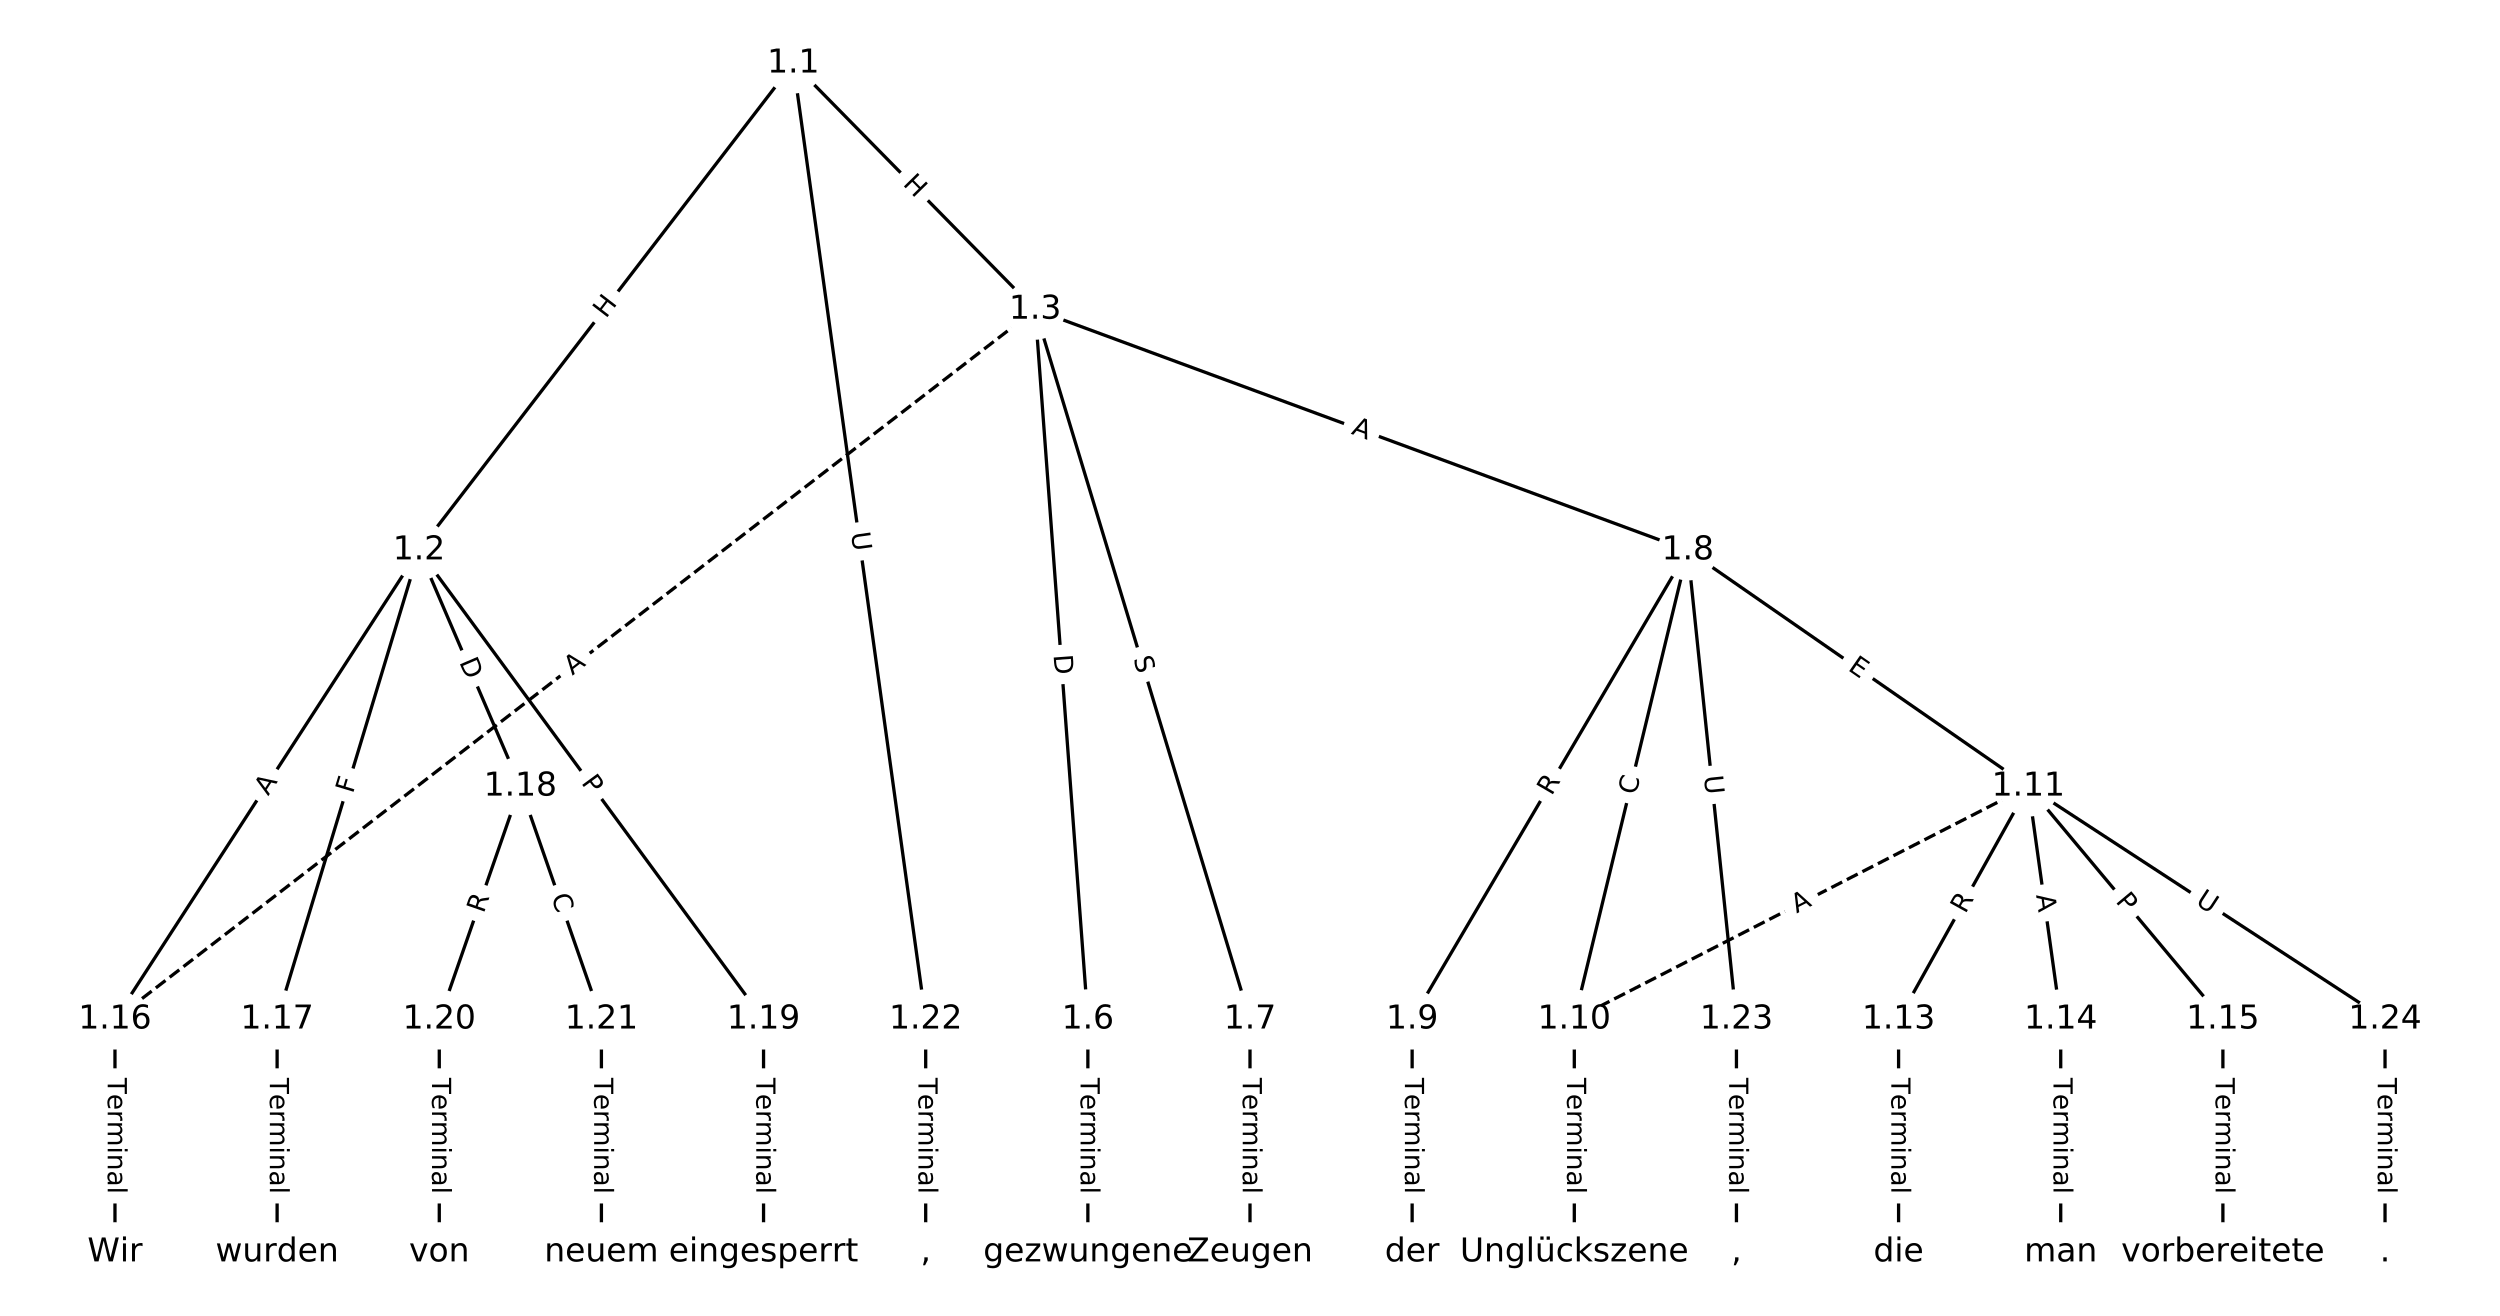 <?xml version="1.0" encoding="UTF-8"?>
<!DOCTYPE svg  PUBLIC '-//W3C//DTD SVG 1.1//EN'  'http://www.w3.org/Graphics/SVG/1.1/DTD/svg11.dtd'>
<svg width="760pt" height="400pt" version="1.1" viewBox="0 0 760 400" xmlns="http://www.w3.org/2000/svg" xmlns:xlink="http://www.w3.org/1999/xlink">
<defs>
<style type="text/css">*{stroke-linecap:butt;stroke-linejoin:round;white-space:pre;}</style>
</defs>
<path d="m0 400h760v-400h-760z" fill="#fff"/>
<g fill="none" stroke="#000">
<path d="m241.16 19.286-113.78 148.02" clip-path="url(#a)"/>
<path d="m241.16 19.286 73.529 74.843" clip-path="url(#a)"/>
<path d="m241.16 19.286 40.256 290.62" clip-path="url(#a)"/>
<path d="m127.37 167.3-92.424 142.6" clip-path="url(#a)"/>
<path d="m127.37 167.3-43.131 142.6" clip-path="url(#a)"/>
<path d="m127.37 167.3 30.808 71.793" clip-path="url(#a)"/>
<path d="m127.37 167.3 104.75 142.6" clip-path="url(#a)"/>
<path d="m314.69 94.129 16.02 215.78" clip-path="url(#a)"/>
<path d="m314.69 94.129 65.313 215.78" clip-path="url(#a)"/>
<path d="m314.69 94.129 198.4 73.176" clip-path="url(#a)"/>
<path d="m314.69 94.129-279.74 215.78" clip-path="url(#a)" stroke-dasharray="3.7,1.6"/>
<path d="m330.71 309.91v70.808" clip-path="url(#a)"/>
<path d="m380 309.91v70.808" clip-path="url(#a)"/>
<path d="m513.09 167.3-83.798 142.6" clip-path="url(#a)"/>
<path d="m513.09 167.3-34.505 142.6" clip-path="url(#a)"/>
<path d="m513.09 167.3 103.52 71.793" clip-path="url(#a)"/>
<path d="m513.09 167.3 14.788 142.6" clip-path="url(#a)"/>
<path d="m429.29 309.91v70.808" clip-path="url(#a)"/>
<path d="m478.59 309.91v70.808" clip-path="url(#a)"/>
<path d="m616.61 239.1-138.02 70.808" clip-path="url(#a)" stroke-dasharray="3.7,1.6"/>
<path d="m616.61 239.1-39.434 70.808" clip-path="url(#a)"/>
<path d="m616.61 239.1 9.859 70.808" clip-path="url(#a)"/>
<path d="m616.61 239.1 59.151 70.808" clip-path="url(#a)"/>
<path d="m616.61 239.1 108.44 70.808" clip-path="url(#a)"/>
<path d="m577.17 309.91v70.808" clip-path="url(#a)"/>
<path d="m626.46 309.91v70.808" clip-path="url(#a)"/>
<path d="m675.76 309.91v70.808" clip-path="url(#a)"/>
<path d="m34.95 309.91v70.808" clip-path="url(#a)"/>
<path d="m84.243 309.91v70.808" clip-path="url(#a)"/>
<path d="m158.18 239.1-24.646 70.808" clip-path="url(#a)"/>
<path d="m158.18 239.1 24.646 70.808" clip-path="url(#a)"/>
<path d="m232.12 309.91v70.808" clip-path="url(#a)"/>
<path d="m133.54 309.91v70.808" clip-path="url(#a)"/>
<path d="m182.83 309.91v70.808" clip-path="url(#a)"/>
<path d="m281.41 309.91v70.808" clip-path="url(#a)"/>
<path d="m527.88 309.91v70.808" clip-path="url(#a)"/>
<path d="m725.05 309.91v70.808" clip-path="url(#a)"/>
</g>
<path d="m187.4 99.502 3.667-4.77q1.463-1.903-0.44-3.365l-6.138-4.719q-1.903-1.463-3.365 0.44l-3.667 4.77q-1.463 1.903 0.44 3.365l6.138 4.719q1.903 1.463 3.365-0.44z" clip-path="url(#a)" fill="#fff" stroke="#fff"/>
<g clip-path="url(#a)">
<defs>
<path id="w" d="m9.812 72.906h9.859v-29.891h35.844v29.891h9.859v-72.906h-9.859v34.719h-35.844v-34.719h-9.859z"/>
</defs>
<g transform="translate(184.18 97.025) rotate(-52.45) scale(.08 -.08)">
<use xlink:href="#w"/>
</g>
</g>
<path d="m271.34 58.956 4.216 4.292q1.682 1.712 3.394 0.03l5.523-5.426q1.712-1.682 0.03-3.394l-4.216-4.292q-1.682-1.712-3.394-0.03l-5.523 5.426q-1.712 1.682-0.03 3.394z" clip-path="url(#a)" fill="#fff" stroke="#fff"/>
<g clip-path="url(#a)">
<g transform="translate(274.24 56.108) rotate(45.508) scale(.08 -.08)">
<use xlink:href="#w"/>
</g>
</g>
<path d="m254.67 162.56 0.803 5.8q0.329 2.377 2.707 2.048l7.669-1.062q2.377-0.329 2.048-2.707l-0.803-5.8q-0.329-2.377-2.707-2.048l-7.669 1.062q-2.377 0.329-2.048 2.707z" clip-path="url(#a)" fill="#fff" stroke="#fff"/>
<g clip-path="url(#a)">
<defs>
<path id="p" d="m8.688 72.906h9.922v-44.297q0-11.719 4.234-16.875 4.25-5.141 13.781-5.141 9.469 0 13.719 5.141 4.25 5.156 4.25 16.875v44.297h9.906v-45.516q0-14.25-7.062-21.531-7.047-7.281-20.812-7.281-13.828 0-20.891 7.281-7.047 7.281-7.047 21.531z"/>
</defs>
<g transform="translate(258.7 162) rotate(82.114) scale(.08 -.08)">
<use xlink:href="#p"/>
</g>
</g>
<path d="m84.936 244.31 2.976-4.592q1.305-2.014-0.709-3.319l-6.497-4.211q-2.014-1.305-3.319 0.709l-2.976 4.592q-1.305 2.014 0.709 3.319l6.497 4.211q2.014 1.305 3.319-0.709z" clip-path="url(#a)" fill="#fff" stroke="#fff"/>
<g clip-path="url(#a)">
<defs>
<path id="n" d="m34.188 63.188-13.391-36.281h26.812zm-5.578 9.719h11.188l27.781-72.906h-10.25l-6.641 18.703h-32.859l-6.641-18.703h-10.406z"/>
</defs>
<g transform="translate(81.526 242.1) rotate(-57.052) scale(.08 -.08)">
<use xlink:href="#n"/>
</g>
</g>
<path d="m111.15 242.62 1.332-4.404q0.695-2.297-1.602-2.992l-7.411-2.241q-2.297-0.695-2.992 1.602l-1.332 4.404q-0.695 2.297 1.602 2.992l7.411 2.241q2.297 0.695 2.992-1.602z" clip-path="url(#a)" fill="#fff" stroke="#fff"/>
<g clip-path="url(#a)">
<defs>
<path id="aq" d="m9.812 72.906h41.891v-8.312h-32.031v-21.484h28.906v-8.297h-28.906v-34.812h-9.859z"/>
</defs>
<g transform="translate(107.26 241.45) rotate(-73.172) scale(.08 -.08)">
<use xlink:href="#aq"/>
</g>
</g>
<path d="m135.8 202.84 2.429 5.661q0.946 2.205 3.152 1.259l7.115-3.053q2.205-0.946 1.259-3.152l-2.429-5.661q-0.946-2.205-3.152-1.259l-7.115 3.053q-2.205 0.946-1.259 3.152z" clip-path="url(#a)" fill="#fff" stroke="#fff"/>
<g clip-path="url(#a)">
<defs>
<path id="x" d="m19.672 64.797v-56.688h11.922q15.094 0 22.094 6.828 7 6.844 7 21.594 0 14.641-7 21.453t-22.094 6.812zm-9.859 8.109h20.266q21.188 0 31.094-8.812 9.922-8.812 9.922-27.562 0-18.859-9.969-27.703-9.953-8.828-31.047-8.828h-20.266z"/>
</defs>
<g transform="translate(139.53 201.24) rotate(66.775) scale(.08 -.08)">
<use xlink:href="#x"/>
</g>
</g>
<path d="m173.27 240.37 2.856 3.888q1.421 1.934 3.355 0.513l6.24-4.583q1.934-1.421 0.513-3.355l-2.856-3.888q-1.421-1.934-3.355-0.513l-6.24 4.584q-1.934 1.421-0.513 3.355z" clip-path="url(#a)" fill="#fff" stroke="#fff"/>
<g clip-path="url(#a)">
<defs>
<path id="v" d="m19.672 64.797v-27.391h12.406q6.891 0 10.641 3.562 3.766 3.562 3.766 10.156 0 6.547-3.766 10.109-3.75 3.562-10.641 3.562zm-9.859 8.109h22.266q12.266 0 18.531-5.547 6.281-5.547 6.281-16.234 0-10.797-6.281-16.312-6.266-5.516-18.531-5.516h-12.406v-29.297h-9.859z"/>
</defs>
<g transform="translate(176.54 237.97) rotate(53.701) scale(.08 -.08)">
<use xlink:href="#v"/>
</g>
</g>
<path d="m316.21 199.41 0.456 6.143q0.178 2.393 2.571 2.216l7.721-0.573q2.393-0.178 2.216-2.571l-0.456-6.143q-0.178-2.393-2.571-2.216l-7.721 0.573q-2.393 0.178-2.216 2.571z" clip-path="url(#a)" fill="#fff" stroke="#fff"/>
<g clip-path="url(#a)">
<g transform="translate(320.27 199.11) rotate(85.754) scale(.08 -.08)">
<use xlink:href="#x"/>
</g>
</g>
<path d="m340.61 201.4 1.471 4.861q0.695 2.297 2.992 1.602l7.41-2.243q2.297-0.695 1.602-2.992l-1.471-4.861q-0.695-2.297-2.992-1.602l-7.41 2.243q-2.297 0.695-1.602 2.992z" clip-path="url(#a)" fill="#fff" stroke="#fff"/>
<g clip-path="url(#a)">
<defs>
<path id="ap" d="m53.516 70.516v-9.625q-5.609 2.688-10.594 4-4.984 1.328-9.625 1.328-8.047 0-12.422-3.125t-4.375-8.891q0-4.844 2.906-7.312 2.906-2.453 11.016-3.969l5.953-1.219q11.031-2.109 16.281-7.406t5.25-14.172q0-10.609-7.109-16.078-7.094-5.469-20.812-5.469-5.172 0-11.016 1.172-5.828 1.172-12.078 3.469v10.156q6-3.359 11.766-5.078 5.766-1.703 11.328-1.703 8.438 0 13.031 3.312 4.594 3.328 4.594 9.484 0 5.359-3.297 8.391t-10.812 4.547l-6.016 1.172q-11.031 2.188-15.969 6.875-4.922 4.688-4.922 13.047 0 9.672 6.812 15.234t18.766 5.562q5.141 0 10.453-0.938 5.328-0.922 10.891-2.766z"/>
</defs>
<g transform="translate(344.49 200.23) rotate(73.16) scale(.08 -.08)">
<use xlink:href="#ap"/>
</g>
</g>
<path d="m409.15 135.65 5.134 1.894q2.252 0.83 3.082-1.421l2.679-7.264q0.83-2.252-1.421-3.082l-5.134-1.894q-2.252-0.83-3.082 1.421l-2.679 7.264q-0.83 2.252 1.421 3.082z" clip-path="url(#a)" fill="#fff" stroke="#fff"/>
<g clip-path="url(#a)">
<g transform="translate(410.56 131.84) rotate(20.245) scale(.08 -.08)">
<use xlink:href="#n"/>
</g>
</g>
<path d="m176.48 208.65 4.333-3.342q1.9-1.466 0.434-3.366l-4.729-6.131q-1.466-1.9-3.366-0.434l-4.333 3.342q-1.9 1.466-0.434 3.366l4.729 6.131q1.466 1.9 3.366 0.434z" clip-path="url(#a)" fill="#fff" stroke="#fff"/>
<g clip-path="url(#a)">
<g transform="translate(174 205.44) rotate(-37.645) scale(.08 -.08)">
<use xlink:href="#n"/>
</g>
</g>
<path d="m324.44 327.67v35.285q0 2.4 2.4 2.4h7.742q2.4 0 2.4-2.4v-35.285q0-2.4-2.4-2.4h-7.742q-2.4 0-2.4 2.4z" clip-path="url(#a)" fill="#fff" stroke="#fff"/>
<g clip-path="url(#a)">
<defs>
<path id="l" d="m-0.297 72.906h61.672v-8.312h-25.875v-64.594h-9.906v64.594h-25.891z"/>
<path id="c" d="m56.203 29.594v-4.391h-41.312q0.594-9.281 5.594-14.141t13.938-4.859q5.172 0 10.031 1.266t9.656 3.812v-8.5q-4.844-2.047-9.922-3.125t-10.297-1.078q-13.094 0-20.734 7.609-7.641 7.625-7.641 20.625 0 13.422 7.25 21.297 7.25 7.891 19.562 7.891 11.031 0 17.453-7.109 6.422-7.094 6.422-19.297zm-8.984 2.641q-0.094 7.359-4.125 11.75-4.031 4.406-10.672 4.406-7.516 0-12.031-4.25t-5.203-11.969z"/>
<path id="g" d="m41.109 46.297q-1.516 0.875-3.297 1.281-1.781 0.422-3.922 0.422-7.625 0-11.703-4.953t-4.078-14.234v-28.812h-9.031v54.688h9.031v-8.5q2.844 4.984 7.375 7.391 4.547 2.422 11.047 2.422 0.922 0 2.047-0.125 1.125-0.109 2.484-0.359z"/>
<path id="i" d="m52 44.188q3.375 6.062 8.062 8.938t11.031 2.875q8.547 0 13.188-5.984 4.641-5.969 4.641-17v-33.016h-9.031v32.719q0 7.859-2.797 11.656-2.781 3.812-8.484 3.812-6.984 0-11.047-4.641-4.047-4.625-4.047-12.641v-30.906h-9.031v32.719q0 7.906-2.781 11.688t-8.594 3.781q-6.891 0-10.953-4.656-4.047-4.656-4.047-12.625v-30.906h-9.031v54.688h9.031v-8.5q3.078 5.031 7.375 7.422t10.203 2.391q5.969 0 10.141-3.031 4.172-3.016 6.172-8.781z"/>
<path id="h" d="m9.422 54.688h8.984v-54.688h-8.984zm0 21.297h8.984v-11.391h-8.984z"/>
<path id="e" d="m54.891 33.016v-33.016h-8.984v32.719q0 7.766-3.031 11.609-3.031 3.859-9.078 3.859-7.281 0-11.484-4.641-4.203-4.625-4.203-12.641v-30.906h-9.031v54.688h9.031v-8.5q3.234 4.938 7.594 7.375 4.375 2.438 10.094 2.438 9.422 0 14.25-5.828 4.844-5.828 4.844-17.156z"/>
<path id="j" d="m34.281 27.484q-10.891 0-15.094-2.484t-4.203-8.5q0-4.781 3.156-7.594 3.156-2.797 8.562-2.797 7.484 0 12 5.297t4.516 14.078v2zm17.922 3.719v-31.203h-8.984v8.297q-3.078-4.969-7.672-7.344t-11.234-2.375q-8.391 0-13.359 4.719-4.953 4.719-4.953 12.625 0 9.219 6.172 13.906 6.188 4.688 18.438 4.688h12.609v0.891q0 6.203-4.078 9.594t-11.453 3.391q-4.688 0-9.141-1.125-4.438-1.125-8.531-3.375v8.312q4.922 1.906 9.562 2.844 4.641 0.953 9.031 0.953 11.875 0 17.734-6.156 5.859-6.141 5.859-18.641z"/>
<path id="k" d="m9.422 75.984h8.984v-75.984h-8.984z"/>
</defs>
<g transform="translate(328.5 327.67) rotate(90) scale(.08 -.08)">
<use xlink:href="#l"/>
<use x="60.818" xlink:href="#c"/>
<use x="122.342" xlink:href="#g"/>
<use x="163.439" xlink:href="#i"/>
<use x="260.852" xlink:href="#h"/>
<use x="288.635" xlink:href="#e"/>
<use x="352.014" xlink:href="#j"/>
<use x="413.293" xlink:href="#k"/>
</g>
</g>
<path d="m373.73 327.67v35.285q0 2.4 2.4 2.4h7.742q2.4 0 2.4-2.4v-35.285q0-2.4-2.4-2.4h-7.742q-2.4 0-2.4 2.4z" clip-path="url(#a)" fill="#fff" stroke="#fff"/>
<g clip-path="url(#a)">
<g transform="translate(377.79 327.67) rotate(90) scale(.08 -.08)">
<use xlink:href="#l"/>
<use x="60.818" xlink:href="#c"/>
<use x="122.342" xlink:href="#g"/>
<use x="163.439" xlink:href="#i"/>
<use x="260.852" xlink:href="#h"/>
<use x="288.635" xlink:href="#e"/>
<use x="352.014" xlink:href="#j"/>
<use x="413.293" xlink:href="#k"/>
</g>
</g>
<path d="m475.19 244.18 2.816-4.793q1.216-2.069-0.853-3.285l-6.675-3.923q-2.069-1.216-3.285 0.853l-2.816 4.793q-1.216 2.069 0.853 3.285l6.675 3.923q2.069 1.216 3.285-0.853z" clip-path="url(#a)" fill="#fff" stroke="#fff"/>
<g clip-path="url(#a)">
<defs>
<path id="r" d="m44.391 34.188q3.172-1.078 6.172-4.594t6.031-9.672l10.016-19.922h-10.609l-9.312 18.703q-3.625 7.328-7.016 9.719t-9.25 2.391h-10.75v-30.812h-9.859v72.906h22.266q12.5 0 18.656-5.234 6.156-5.219 6.156-15.766 0-6.891-3.203-11.438-3.203-4.531-9.297-6.281zm-24.719 30.609v-25.875h12.406q7.125 0 10.766 3.297t3.641 9.688-3.641 9.641-10.766 3.25z"/>
</defs>
<g transform="translate(471.69 242.12) rotate(-59.56) scale(.08 -.08)">
<use xlink:href="#r"/>
</g>
</g>
<path d="m501.28 242.79 1.314-5.43q0.564-2.333-1.768-2.897l-7.525-1.821q-2.333-0.564-2.897 1.768l-1.314 5.43q-0.564 2.333 1.768 2.897l7.525 1.821q2.333 0.564 2.897-1.768z" clip-path="url(#a)" fill="#fff" stroke="#fff"/>
<g clip-path="url(#a)">
<defs>
<path id="y" d="m64.406 67.281v-10.391q-4.984 4.641-10.625 6.922-5.641 2.297-11.984 2.297-12.5 0-19.141-7.641t-6.641-22.094q0-14.406 6.641-22.047t19.141-7.641q6.344 0 11.984 2.297t10.625 6.938v-10.312q-5.172-3.516-10.969-5.281-5.781-1.75-12.219-1.75-16.562 0-26.094 10.125-9.516 10.141-9.516 27.672 0 17.578 9.516 27.703 9.531 10.141 26.094 10.141 6.531 0 12.312-1.734 5.797-1.734 10.875-5.203z"/>
</defs>
<g transform="translate(497.33 241.84) rotate(-76.398) scale(.08 -.08)">
<use xlink:href="#y"/>
</g>
</g>
<path d="m559.2 206.91 4.154 2.881q1.972 1.368 3.34-0.604l4.412-6.362q1.368-1.972-0.604-3.34l-4.154-2.881q-1.972-1.368-3.34 0.604l-4.412 6.362q-1.368 1.972 0.604 3.34z" clip-path="url(#a)" fill="#fff" stroke="#fff"/>
<g clip-path="url(#a)">
<defs>
<path id="ar" d="m9.812 72.906h46.094v-8.312h-36.234v-21.578h34.719v-8.297h-34.719v-26.422h37.109v-8.297h-46.969z"/>
</defs>
<g transform="translate(561.51 203.57) rotate(34.743) scale(.08 -.08)">
<use xlink:href="#ar"/>
</g>
</g>
<path d="m513.94 236.34 0.604 5.824q0.248 2.387 2.635 2.14l7.701-0.799q2.387-0.248 2.14-2.635l-0.604-5.824q-0.248-2.387-2.635-2.14l-7.701 0.799q-2.387 0.248-2.14 2.635z" clip-path="url(#a)" fill="#fff" stroke="#fff"/>
<g clip-path="url(#a)">
<g transform="translate(517.99 235.92) rotate(84.08) scale(.08 -.08)">
<use xlink:href="#p"/>
</g>
</g>
<path d="m423.02 327.67v35.285q0 2.4 2.4 2.4h7.742q2.4 0 2.4-2.4v-35.285q0-2.4-2.4-2.4h-7.742q-2.4 0-2.4 2.4z" clip-path="url(#a)" fill="#fff" stroke="#fff"/>
<g clip-path="url(#a)">
<g transform="translate(427.09 327.67) rotate(90) scale(.08 -.08)">
<use xlink:href="#l"/>
<use x="60.818" xlink:href="#c"/>
<use x="122.342" xlink:href="#g"/>
<use x="163.439" xlink:href="#i"/>
<use x="260.852" xlink:href="#h"/>
<use x="288.635" xlink:href="#e"/>
<use x="352.014" xlink:href="#j"/>
<use x="413.293" xlink:href="#k"/>
</g>
</g>
<path d="m472.31 327.67v35.285q0 2.4 2.4 2.4h7.742q2.4 0 2.4-2.4v-35.285q0-2.4-2.4-2.4h-7.742q-2.4 0-2.4 2.4z" clip-path="url(#a)" fill="#fff" stroke="#fff"/>
<g clip-path="url(#a)">
<g transform="translate(476.38 327.67) rotate(90) scale(.08 -.08)">
<use xlink:href="#l"/>
<use x="60.818" xlink:href="#c"/>
<use x="122.342" xlink:href="#g"/>
<use x="163.439" xlink:href="#i"/>
<use x="260.852" xlink:href="#h"/>
<use x="288.635" xlink:href="#e"/>
<use x="352.014" xlink:href="#j"/>
<use x="413.293" xlink:href="#k"/>
</g>
</g>
<path d="m548.02 281.33 4.869-2.498q2.135-1.095 1.04-3.231l-3.534-6.889q-1.095-2.135-3.231-1.04l-4.869 2.498q-2.135 1.095-1.04 3.231l3.534 6.889q1.095 2.135 3.231 1.04z" clip-path="url(#a)" fill="#fff" stroke="#fff"/>
<g clip-path="url(#a)">
<g transform="translate(546.17 277.72) rotate(-27.159) scale(.08 -.08)">
<use xlink:href="#n"/>
</g>
</g>
<path d="m601.02 279.98 2.705-4.856q1.168-2.097-0.929-3.264l-6.764-3.767q-2.097-1.168-3.264 0.929l-2.705 4.856q-1.168 2.097 0.929 3.264l6.764 3.767q2.097 1.168 3.264-0.929z" clip-path="url(#a)" fill="#fff" stroke="#fff"/>
<g clip-path="url(#a)">
<g transform="translate(597.46 278) rotate(-60.886) scale(.08 -.08)">
<use xlink:href="#r"/>
</g>
</g>
<path d="m614.95 272.66 0.755 5.42q0.331 2.377 2.708 2.046l7.668-1.068q2.377-0.331 2.046-2.708l-0.755-5.42q-0.331-2.377-2.708-2.046l-7.668 1.068q-2.377 0.331-2.046 2.708z" clip-path="url(#a)" fill="#fff" stroke="#fff"/>
<g clip-path="url(#a)">
<g transform="translate(618.97 272.1) rotate(82.074) scale(.08 -.08)">
<use xlink:href="#n"/>
</g>
</g>
<path d="m639.82 276.67 3.092 3.702q1.539 1.842 3.381 0.303l5.942-4.964q1.842-1.539 0.303-3.381l-3.092-3.702q-1.539-1.842-3.381-0.303l-5.942 4.964q-1.842 1.539-0.303 3.381z" clip-path="url(#a)" fill="#fff" stroke="#fff"/>
<g clip-path="url(#a)">
<g transform="translate(642.94 274.07) rotate(50.125) scale(.08 -.08)">
<use xlink:href="#v"/>
</g>
</g>
<path d="m664.95 278.15 4.902 3.201q2.01 1.312 3.322-0.697l4.233-6.483q1.312-2.01-0.697-3.322l-4.902-3.201q-2.01-1.312-3.322 0.697l-4.233 6.483q-1.312 2.01 0.697 3.322z" clip-path="url(#a)" fill="#fff" stroke="#fff"/>
<g clip-path="url(#a)">
<g transform="translate(667.17 274.75) rotate(33.142) scale(.08 -.08)">
<use xlink:href="#p"/>
</g>
</g>
<path d="m570.9 327.67v35.285q0 2.4 2.4 2.4h7.742q2.4 0 2.4-2.4v-35.285q0-2.4-2.4-2.4h-7.742q-2.4 0-2.4 2.4z" clip-path="url(#a)" fill="#fff" stroke="#fff"/>
<g clip-path="url(#a)">
<g transform="translate(574.96 327.67) rotate(90) scale(.08 -.08)">
<use xlink:href="#l"/>
<use x="60.818" xlink:href="#c"/>
<use x="122.342" xlink:href="#g"/>
<use x="163.439" xlink:href="#i"/>
<use x="260.852" xlink:href="#h"/>
<use x="288.635" xlink:href="#e"/>
<use x="352.014" xlink:href="#j"/>
<use x="413.293" xlink:href="#k"/>
</g>
</g>
<path d="m620.19 327.67v35.285q0 2.4 2.4 2.4h7.742q2.4 0 2.4-2.4v-35.285q0-2.4-2.4-2.4h-7.742q-2.4 0-2.4 2.4z" clip-path="url(#a)" fill="#fff" stroke="#fff"/>
<g clip-path="url(#a)">
<g transform="translate(624.26 327.67) rotate(90) scale(.08 -.08)">
<use xlink:href="#l"/>
<use x="60.818" xlink:href="#c"/>
<use x="122.342" xlink:href="#g"/>
<use x="163.439" xlink:href="#i"/>
<use x="260.852" xlink:href="#h"/>
<use x="288.635" xlink:href="#e"/>
<use x="352.014" xlink:href="#j"/>
<use x="413.293" xlink:href="#k"/>
</g>
</g>
<path d="m669.49 327.67v35.285q0 2.4 2.4 2.4h7.742q2.4 0 2.4-2.4v-35.285q0-2.4-2.4-2.4h-7.742q-2.4 0-2.4 2.4z" clip-path="url(#a)" fill="#fff" stroke="#fff"/>
<g clip-path="url(#a)">
<g transform="translate(673.55 327.67) rotate(90) scale(.08 -.08)">
<use xlink:href="#l"/>
<use x="60.818" xlink:href="#c"/>
<use x="122.342" xlink:href="#g"/>
<use x="163.439" xlink:href="#i"/>
<use x="260.852" xlink:href="#h"/>
<use x="288.635" xlink:href="#e"/>
<use x="352.014" xlink:href="#j"/>
<use x="413.293" xlink:href="#k"/>
</g>
</g>
<path d="m28.679 327.67v35.285q0 2.4 2.4 2.4h7.742q2.4 0 2.4-2.4v-35.285q0-2.4-2.4-2.4h-7.742q-2.4 0-2.4 2.4z" clip-path="url(#a)" fill="#fff" stroke="#fff"/>
<g clip-path="url(#a)">
<g transform="translate(32.742 327.67) rotate(90) scale(.08 -.08)">
<use xlink:href="#l"/>
<use x="60.818" xlink:href="#c"/>
<use x="122.342" xlink:href="#g"/>
<use x="163.439" xlink:href="#i"/>
<use x="260.852" xlink:href="#h"/>
<use x="288.635" xlink:href="#e"/>
<use x="352.014" xlink:href="#j"/>
<use x="413.293" xlink:href="#k"/>
</g>
</g>
<path d="m77.972 327.67v35.285q0 2.4 2.4 2.4h7.742q2.4 0 2.4-2.4v-35.285q0-2.4-2.4-2.4h-7.742q-2.4 0-2.4 2.4z" clip-path="url(#a)" fill="#fff" stroke="#fff"/>
<g clip-path="url(#a)">
<g transform="translate(82.035 327.67) rotate(90) scale(.08 -.08)">
<use xlink:href="#l"/>
<use x="60.818" xlink:href="#c"/>
<use x="122.342" xlink:href="#g"/>
<use x="163.439" xlink:href="#i"/>
<use x="260.852" xlink:href="#h"/>
<use x="288.635" xlink:href="#e"/>
<use x="352.014" xlink:href="#j"/>
<use x="413.293" xlink:href="#k"/>
</g>
</g>
<path d="m150.87 279.19 1.827-5.25q0.789-2.267-1.478-3.056l-7.312-2.545q-2.267-0.789-3.056 1.478l-1.827 5.25q-0.789 2.267 1.478 3.056l7.312 2.545q2.267 0.789 3.056-1.478z" clip-path="url(#a)" fill="#fff" stroke="#fff"/>
<g clip-path="url(#a)">
<g transform="translate(147.03 277.85) rotate(-70.808) scale(.08 -.08)">
<use xlink:href="#r"/>
</g>
</g>
<path d="m163.66 273.93 1.836 5.276q0.789 2.267 3.056 1.478l7.312-2.545q2.267-0.789 1.478-3.056l-1.836-5.276q-0.789-2.267-3.056-1.478l-7.312 2.545q-2.267 0.789-1.478 3.056z" clip-path="url(#a)" fill="#fff" stroke="#fff"/>
<g clip-path="url(#a)">
<g transform="translate(167.5 272.59) rotate(70.808) scale(.08 -.08)">
<use xlink:href="#y"/>
</g>
</g>
<path d="m225.85 327.67v35.285q0 2.4 2.4 2.4h7.742q2.4 0 2.4-2.4v-35.285q0-2.4-2.4-2.4h-7.742q-2.4 0-2.4 2.4z" clip-path="url(#a)" fill="#fff" stroke="#fff"/>
<g clip-path="url(#a)">
<g transform="translate(229.91 327.67) rotate(90) scale(.08 -.08)">
<use xlink:href="#l"/>
<use x="60.818" xlink:href="#c"/>
<use x="122.342" xlink:href="#g"/>
<use x="163.439" xlink:href="#i"/>
<use x="260.852" xlink:href="#h"/>
<use x="288.635" xlink:href="#e"/>
<use x="352.014" xlink:href="#j"/>
<use x="413.293" xlink:href="#k"/>
</g>
</g>
<path d="m127.26 327.67v35.285q0 2.4 2.4 2.4h7.742q2.4 0 2.4-2.4v-35.285q0-2.4-2.4-2.4h-7.742q-2.4 0-2.4 2.4z" clip-path="url(#a)" fill="#fff" stroke="#fff"/>
<g clip-path="url(#a)">
<g transform="translate(131.33 327.67) rotate(90) scale(.08 -.08)">
<use xlink:href="#l"/>
<use x="60.818" xlink:href="#c"/>
<use x="122.342" xlink:href="#g"/>
<use x="163.439" xlink:href="#i"/>
<use x="260.852" xlink:href="#h"/>
<use x="288.635" xlink:href="#e"/>
<use x="352.014" xlink:href="#j"/>
<use x="413.293" xlink:href="#k"/>
</g>
</g>
<path d="m176.56 327.67v35.285q0 2.4 2.4 2.4h7.742q2.4 0 2.4-2.4v-35.285q0-2.4-2.4-2.4h-7.742q-2.4 0-2.4 2.4z" clip-path="url(#a)" fill="#fff" stroke="#fff"/>
<g clip-path="url(#a)">
<g transform="translate(180.62 327.67) rotate(90) scale(.08 -.08)">
<use xlink:href="#l"/>
<use x="60.818" xlink:href="#c"/>
<use x="122.342" xlink:href="#g"/>
<use x="163.439" xlink:href="#i"/>
<use x="260.852" xlink:href="#h"/>
<use x="288.635" xlink:href="#e"/>
<use x="352.014" xlink:href="#j"/>
<use x="413.293" xlink:href="#k"/>
</g>
</g>
<path d="m275.14 327.67v35.285q0 2.4 2.4 2.4h7.742q2.4 0 2.4-2.4v-35.285q0-2.4-2.4-2.4h-7.742q-2.4 0-2.4 2.4z" clip-path="url(#a)" fill="#fff" stroke="#fff"/>
<g clip-path="url(#a)">
<g transform="translate(279.21 327.67) rotate(90) scale(.08 -.08)">
<use xlink:href="#l"/>
<use x="60.818" xlink:href="#c"/>
<use x="122.342" xlink:href="#g"/>
<use x="163.439" xlink:href="#i"/>
<use x="260.852" xlink:href="#h"/>
<use x="288.635" xlink:href="#e"/>
<use x="352.014" xlink:href="#j"/>
<use x="413.293" xlink:href="#k"/>
</g>
</g>
<path d="m521.61 327.67v35.285q0 2.4 2.4 2.4h7.742q2.4 0 2.4-2.4v-35.285q0-2.4-2.4-2.4h-7.742q-2.4 0-2.4 2.4z" clip-path="url(#a)" fill="#fff" stroke="#fff"/>
<g clip-path="url(#a)">
<g transform="translate(525.67 327.67) rotate(90) scale(.08 -.08)">
<use xlink:href="#l"/>
<use x="60.818" xlink:href="#c"/>
<use x="122.342" xlink:href="#g"/>
<use x="163.439" xlink:href="#i"/>
<use x="260.852" xlink:href="#h"/>
<use x="288.635" xlink:href="#e"/>
<use x="352.014" xlink:href="#j"/>
<use x="413.293" xlink:href="#k"/>
</g>
</g>
<path d="m718.78 327.67v35.285q0 2.4 2.4 2.4h7.742q2.4 0 2.4-2.4v-35.285q0-2.4-2.4-2.4h-7.742q-2.4 0-2.4 2.4z" clip-path="url(#a)" fill="#fff" stroke="#fff"/>
<g clip-path="url(#a)">
<g transform="translate(722.84 327.67) rotate(90) scale(.08 -.08)">
<use xlink:href="#l"/>
<use x="60.818" xlink:href="#c"/>
<use x="122.342" xlink:href="#g"/>
<use x="163.439" xlink:href="#i"/>
<use x="260.852" xlink:href="#h"/>
<use x="288.635" xlink:href="#e"/>
<use x="352.014" xlink:href="#j"/>
<use x="413.293" xlink:href="#k"/>
</g>
</g>
<defs>
<path id="b" d="m0 8.66c2.297 0 4.5-0.912 6.124-2.537 1.624-1.624 2.537-3.827 2.537-6.124s-0.912-4.5-2.537-6.124c-1.624-1.624-3.827-2.537-6.124-2.537s-4.5 0.912-6.124 2.537c-1.624 1.624-2.537 3.827-2.537 6.124s0.912 4.5 2.537 6.124c1.624 1.624 3.827 2.537 6.124 2.537z"/>
</defs>
<g clip-path="url(#a)">
<use x="34.95" y="380.714" fill="#ffffff" stroke="#ffffff" xlink:href="#b"/>
</g>
<g clip-path="url(#a)">
<use x="84.243" y="380.714" fill="#ffffff" stroke="#ffffff" xlink:href="#b"/>
</g>
<g clip-path="url(#a)">
<use x="133.536" y="380.714" fill="#ffffff" stroke="#ffffff" xlink:href="#b"/>
</g>
<g clip-path="url(#a)">
<use x="182.828" y="380.714" fill="#ffffff" stroke="#ffffff" xlink:href="#b"/>
</g>
<g clip-path="url(#a)">
<use x="232.121" y="380.714" fill="#ffffff" stroke="#ffffff" xlink:href="#b"/>
</g>
<g clip-path="url(#a)">
<use x="281.414" y="380.714" fill="#ffffff" stroke="#ffffff" xlink:href="#b"/>
</g>
<g clip-path="url(#a)">
<use x="330.707" y="380.714" fill="#ffffff" stroke="#ffffff" xlink:href="#b"/>
</g>
<g clip-path="url(#a)">
<use x="380" y="380.714" fill="#ffffff" stroke="#ffffff" xlink:href="#b"/>
</g>
<g clip-path="url(#a)">
<use x="429.293" y="380.714" fill="#ffffff" stroke="#ffffff" xlink:href="#b"/>
</g>
<g clip-path="url(#a)">
<use x="478.586" y="380.714" fill="#ffffff" stroke="#ffffff" xlink:href="#b"/>
</g>
<g clip-path="url(#a)">
<use x="527.879" y="380.714" fill="#ffffff" stroke="#ffffff" xlink:href="#b"/>
</g>
<g clip-path="url(#a)">
<use x="577.172" y="380.714" fill="#ffffff" stroke="#ffffff" xlink:href="#b"/>
</g>
<g clip-path="url(#a)">
<use x="626.464" y="380.714" fill="#ffffff" stroke="#ffffff" xlink:href="#b"/>
</g>
<g clip-path="url(#a)">
<use x="675.757" y="380.714" fill="#ffffff" stroke="#ffffff" xlink:href="#b"/>
</g>
<g clip-path="url(#a)">
<use x="725.05" y="380.714" fill="#ffffff" stroke="#ffffff" xlink:href="#b"/>
</g>
<g clip-path="url(#a)">
<use x="241.158" y="19.286" fill="#ffffff" stroke="#ffffff" xlink:href="#b"/>
</g>
<g clip-path="url(#a)">
<use x="127.374" y="167.304" fill="#ffffff" stroke="#ffffff" xlink:href="#b"/>
</g>
<g clip-path="url(#a)">
<use x="314.687" y="94.129" fill="#ffffff" stroke="#ffffff" xlink:href="#b"/>
</g>
<g clip-path="url(#a)">
<use x="330.707" y="309.906" fill="#ffffff" stroke="#ffffff" xlink:href="#b"/>
</g>
<g clip-path="url(#a)">
<use x="380" y="309.906" fill="#ffffff" stroke="#ffffff" xlink:href="#b"/>
</g>
<g clip-path="url(#a)">
<use x="513.091" y="167.304" fill="#ffffff" stroke="#ffffff" xlink:href="#b"/>
</g>
<g clip-path="url(#a)">
<use x="429.293" y="309.906" fill="#ffffff" stroke="#ffffff" xlink:href="#b"/>
</g>
<g clip-path="url(#a)">
<use x="478.586" y="309.906" fill="#ffffff" stroke="#ffffff" xlink:href="#b"/>
</g>
<g clip-path="url(#a)">
<use x="616.606" y="239.098" fill="#ffffff" stroke="#ffffff" xlink:href="#b"/>
</g>
<g clip-path="url(#a)">
<use x="577.172" y="309.906" fill="#ffffff" stroke="#ffffff" xlink:href="#b"/>
</g>
<g clip-path="url(#a)">
<use x="626.464" y="309.906" fill="#ffffff" stroke="#ffffff" xlink:href="#b"/>
</g>
<g clip-path="url(#a)">
<use x="675.757" y="309.906" fill="#ffffff" stroke="#ffffff" xlink:href="#b"/>
</g>
<g clip-path="url(#a)">
<use x="34.95" y="309.906" fill="#ffffff" stroke="#ffffff" xlink:href="#b"/>
</g>
<g clip-path="url(#a)">
<use x="84.243" y="309.906" fill="#ffffff" stroke="#ffffff" xlink:href="#b"/>
</g>
<g clip-path="url(#a)">
<use x="158.182" y="239.098" fill="#ffffff" stroke="#ffffff" xlink:href="#b"/>
</g>
<g clip-path="url(#a)">
<use x="232.121" y="309.906" fill="#ffffff" stroke="#ffffff" xlink:href="#b"/>
</g>
<g clip-path="url(#a)">
<use x="133.536" y="309.906" fill="#ffffff" stroke="#ffffff" xlink:href="#b"/>
</g>
<g clip-path="url(#a)">
<use x="182.828" y="309.906" fill="#ffffff" stroke="#ffffff" xlink:href="#b"/>
</g>
<g clip-path="url(#a)">
<use x="281.414" y="309.906" fill="#ffffff" stroke="#ffffff" xlink:href="#b"/>
</g>
<g clip-path="url(#a)">
<use x="527.879" y="309.906" fill="#ffffff" stroke="#ffffff" xlink:href="#b"/>
</g>
<g clip-path="url(#a)">
<use x="725.05" y="309.906" fill="#ffffff" stroke="#ffffff" xlink:href="#b"/>
</g>
<g clip-path="url(#a)">
<defs>
<path id="ao" d="m3.328 72.906h9.953l15.328-61.625 15.281 61.625h11.094l15.328-61.625 15.281 61.625h10.016l-18.312-72.906h-12.406l-15.375 63.281-15.531-63.281h-12.406z"/>
</defs>
<g transform="translate(26.563 383.47) scale(.1 -.1)">
<use xlink:href="#ao"/>
<use x="98.846" xlink:href="#h"/>
<use x="126.629" xlink:href="#g"/>
</g>
</g>
<g clip-path="url(#a)">
<defs>
<path id="ah" d="m4.203 54.688h8.984l11.234-42.672 11.172 42.672h10.594l11.234-42.672 11.188 42.672h8.984l-14.312-54.688h-10.594l-11.766 44.828-11.812-44.828h-10.609z"/>
<path id="q" d="m8.5 21.578v33.109h8.984v-32.766q0-7.766 3.016-11.656 3.031-3.875 9.094-3.875 7.266 0 11.484 4.641 4.234 4.641 4.234 12.656v31h8.984v-54.688h-8.984v8.406q-3.266-4.984-7.594-7.406-4.312-2.422-10.031-2.422-9.422 0-14.312 5.859-4.875 5.859-4.875 17.141z"/>
<path id="u" d="m45.406 46.391v29.594h8.984v-75.984h-8.984v8.203q-2.828-4.875-7.156-7.25-4.312-2.375-10.375-2.375-9.906 0-16.141 7.906-6.219 7.922-6.219 20.812t6.219 20.797q6.234 7.906 16.141 7.906 6.062 0 10.375-2.375 4.328-2.359 7.156-7.234zm-30.609-19.094q0-9.906 4.078-15.547t11.203-5.641 11.219 5.641q4.109 5.641 4.109 15.547t-4.109 15.547q-4.094 5.641-11.219 5.641t-11.203-5.641-4.078-15.547z"/>
</defs>
<g transform="translate(65.511 383.47) scale(.1 -.1)">
<use xlink:href="#ah"/>
<use x="81.787" xlink:href="#q"/>
<use x="145.166" xlink:href="#g"/>
<use x="186.264" xlink:href="#u"/>
<use x="249.74" xlink:href="#c"/>
<use x="311.264" xlink:href="#e"/>
</g>
</g>
<g clip-path="url(#a)">
<defs>
<path id="ai" d="m2.984 54.688h9.516l17.094-45.891 17.094 45.891h9.516l-20.516-54.688h-12.203z"/>
<path id="ak" d="m30.609 48.391q-7.219 0-11.422-5.641t-4.203-15.453 4.172-15.453q4.188-5.641 11.453-5.641 7.188 0 11.375 5.656 4.203 5.672 4.203 15.438 0 9.719-4.203 15.406-4.188 5.688-11.375 5.688zm0 7.609q11.719 0 18.406-7.625 6.703-7.609 6.703-21.078 0-13.422-6.703-21.078-6.688-7.641-18.406-7.641-11.766 0-18.438 7.641-6.656 7.656-6.656 21.078 0 13.469 6.656 21.078 6.672 7.625 18.438 7.625z"/>
</defs>
<g transform="translate(124.35 383.47) scale(.1 -.1)">
<use xlink:href="#ai"/>
<use x="59.18" xlink:href="#ak"/>
<use x="120.361" xlink:href="#e"/>
</g>
</g>
<g clip-path="url(#a)">
<g transform="translate(165.47 383.47) scale(.1 -.1)">
<use xlink:href="#e"/>
<use x="63.379" xlink:href="#c"/>
<use x="124.902" xlink:href="#q"/>
<use x="188.281" xlink:href="#c"/>
<use x="249.805" xlink:href="#i"/>
</g>
</g>
<g clip-path="url(#a)">
<defs>
<path id="o" d="m45.406 27.984q0 9.766-4.031 15.125-4.016 5.375-11.297 5.375-7.219 0-11.25-5.375-4.031-5.359-4.031-15.125 0-9.719 4.031-15.094t11.25-5.375q7.281 0 11.297 5.375 4.031 5.375 4.031 15.094zm8.984-21.203q0-13.953-6.203-20.766-6.188-6.812-18.984-6.812-4.734 0-8.938 0.703t-8.156 2.172v8.734q3.953-2.141 7.812-3.156 3.859-1.031 7.859-1.031 8.844 0 13.234 4.609t4.391 13.938v4.453q-2.781-4.844-7.125-7.234t-10.406-2.391q-10.047 0-16.203 7.656-6.156 7.672-6.156 20.328 0 12.688 6.156 20.344 6.156 7.672 16.203 7.672 6.062 0 10.406-2.391t7.125-7.219v8.297h8.984z"/>
<path id="aj" d="m44.281 53.078v-8.5q-3.797 1.953-7.906 2.922-4.094 0.984-8.5 0.984-6.688 0-10.031-2.047t-3.344-6.156q0-3.125 2.391-4.906t9.625-3.391l3.078-0.688q9.562-2.047 13.594-5.781t4.031-10.422q0-7.625-6.031-12.078-6.031-4.438-16.578-4.438-4.391 0-9.156 0.859t-10.031 2.562v9.281q4.984-2.594 9.812-3.891 4.828-1.281 9.578-1.281 6.344 0 9.75 2.172 3.422 2.172 3.422 6.125 0 3.656-2.469 5.609-2.453 1.953-10.812 3.766l-3.125 0.734q-8.344 1.75-12.062 5.391-3.703 3.641-3.703 9.984 0 7.719 5.469 11.906 5.469 4.203 15.531 4.203 4.969 0 9.359-0.734 4.406-0.719 8.109-2.188z"/>
<path id="au" d="m18.109 8.203v-29h-9.031v75.484h9.031v-8.297q2.844 4.875 7.156 7.234 4.328 2.375 10.328 2.375 9.969 0 16.188-7.906 6.234-7.906 6.234-20.797t-6.234-20.812q-6.219-7.906-16.188-7.906-6 0-10.328 2.375-4.312 2.375-7.156 7.25zm30.578 19.094q0 9.906-4.078 15.547t-11.203 5.641q-7.141 0-11.219-5.641t-4.078-15.547 4.078-15.547 11.219-5.641q7.125 0 11.203 5.641t4.078 15.547z"/>
<path id="t" d="m18.312 70.219v-15.531h18.5v-6.984h-18.5v-29.688q0-6.688 1.828-8.594t7.453-1.906h9.219v-7.516h-9.219q-10.406 0-14.359 3.875-3.953 3.891-3.953 14.141v29.688h-6.594v6.984h6.594v15.531z"/>
</defs>
<g transform="translate(203.31 383.47) scale(.1 -.1)">
<use xlink:href="#c"/>
<use x="61.523" xlink:href="#h"/>
<use x="89.307" xlink:href="#e"/>
<use x="152.686" xlink:href="#o"/>
<use x="216.162" xlink:href="#c"/>
<use x="277.686" xlink:href="#aj"/>
<use x="329.785" xlink:href="#au"/>
<use x="393.262" xlink:href="#c"/>
<use x="454.785" xlink:href="#g"/>
<use x="495.883" xlink:href="#g"/>
<use x="536.996" xlink:href="#t"/>
</g>
</g>
<g clip-path="url(#a)">
<defs>
<path id="af" d="m11.719 12.406h10.297v-8.406l-8-15.625h-6.297l4 15.625z"/>
</defs>
<g transform="translate(279.83 383.47) scale(.1 -.1)">
<use xlink:href="#af"/>
</g>
</g>
<g clip-path="url(#a)">
<defs>
<path id="ag" d="m5.516 54.688h42.672v-8.203l-33.781-39.312h33.781v-7.172h-43.891v8.203l33.797 39.312h-32.578z"/>
</defs>
<g transform="translate(298.91 383.47) scale(.1 -.1)">
<use xlink:href="#o"/>
<use x="63.477" xlink:href="#c"/>
<use x="125" xlink:href="#ag"/>
<use x="177.49" xlink:href="#ah"/>
<use x="259.277" xlink:href="#q"/>
<use x="322.656" xlink:href="#e"/>
<use x="386.035" xlink:href="#o"/>
<use x="449.512" xlink:href="#c"/>
<use x="511.035" xlink:href="#e"/>
<use x="574.414" xlink:href="#c"/>
</g>
</g>
<g clip-path="url(#a)">
<defs>
<path id="an" d="m5.609 72.906h57.281v-7.531l-46.094-57.078h47.219v-8.297h-59.516v7.516l46.094 57.078h-44.984z"/>
</defs>
<g transform="translate(360.91 383.47) scale(.1 -.1)">
<use xlink:href="#an"/>
<use x="68.506" xlink:href="#c"/>
<use x="130.029" xlink:href="#q"/>
<use x="193.408" xlink:href="#o"/>
<use x="256.885" xlink:href="#c"/>
<use x="318.408" xlink:href="#e"/>
</g>
</g>
<g clip-path="url(#a)">
<g transform="translate(420.99 383.47) scale(.1 -.1)">
<use xlink:href="#u"/>
<use x="63.477" xlink:href="#c"/>
<use x="125" xlink:href="#g"/>
</g>
</g>
<g clip-path="url(#a)">
<defs>
<path id="at" d="m8.5 21.578v33.109h8.984v-32.766q0-7.766 3.016-11.656 3.031-3.875 9.094-3.875 7.266 0 11.484 4.641 4.234 4.641 4.234 12.656v31h8.984v-54.688h-8.984v8.406q-3.266-4.984-7.594-7.406-4.312-2.422-10.031-2.422-9.422 0-14.312 5.859-4.875 5.859-4.875 17.141zm22.609 34.422m4.484 19.781h9.906v-9.859h-9.906zm-19.094 0h9.906v-9.859h-9.906z"/>
<path id="al" d="m48.781 52.594v-8.406q-3.812 2.109-7.641 3.156t-7.734 1.047q-8.75 0-13.594-5.547-4.828-5.531-4.828-15.547t4.828-15.562q4.844-5.531 13.594-5.531 3.906 0 7.734 1.047t7.641 3.156v-8.312q-3.766-1.75-7.797-2.625-4.016-0.891-8.562-0.891-12.359 0-19.641 7.766-7.266 7.766-7.266 20.953 0 13.375 7.344 21.031 7.359 7.672 20.156 7.672 4.141 0 8.094-0.859 3.953-0.844 7.672-2.547z"/>
<path id="av" d="m9.078 75.984h9.031v-44.875l26.812 23.578h11.469l-29-25.578 30.234-29.109h-11.719l-27.797 26.703v-26.703h-9.031z"/>
</defs>
<g transform="translate(443.83 383.47) scale(.1 -.1)">
<use xlink:href="#p"/>
<use x="73.193" xlink:href="#e"/>
<use x="136.572" xlink:href="#o"/>
<use x="200.049" xlink:href="#k"/>
<use x="227.832" xlink:href="#at"/>
<use x="291.211" xlink:href="#al"/>
<use x="346.191" xlink:href="#av"/>
<use x="404.102" xlink:href="#aj"/>
<use x="456.201" xlink:href="#ag"/>
<use x="508.691" xlink:href="#c"/>
<use x="570.215" xlink:href="#e"/>
<use x="633.594" xlink:href="#c"/>
</g>
</g>
<g clip-path="url(#a)">
<g transform="translate(526.29 383.47) scale(.1 -.1)">
<use xlink:href="#af"/>
</g>
</g>
<g clip-path="url(#a)">
<g transform="translate(569.53 383.47) scale(.1 -.1)">
<use xlink:href="#u"/>
<use x="63.477" xlink:href="#h"/>
<use x="91.26" xlink:href="#c"/>
</g>
</g>
<g clip-path="url(#a)">
<g transform="translate(615.36 383.47) scale(.1 -.1)">
<use xlink:href="#i"/>
<use x="97.412" xlink:href="#j"/>
<use x="158.691" xlink:href="#e"/>
</g>
</g>
<g clip-path="url(#a)">
<defs>
<path id="am" d="m48.688 27.297q0 9.906-4.078 15.547t-11.203 5.641q-7.141 0-11.219-5.641t-4.078-15.547 4.078-15.547 11.219-5.641q7.125 0 11.203 5.641t4.078 15.547zm-30.578 19.094q2.844 4.875 7.156 7.234 4.328 2.375 10.328 2.375 9.969 0 16.188-7.906 6.234-7.906 6.234-20.797t-6.234-20.812q-6.219-7.906-16.188-7.906-6 0-10.328 2.375-4.312 2.375-7.156 7.25v-8.203h-9.031v75.984h9.031z"/>
</defs>
<g transform="translate(644.84 383.47) scale(.1 -.1)">
<use xlink:href="#ai"/>
<use x="59.18" xlink:href="#ak"/>
<use x="120.361" xlink:href="#g"/>
<use x="161.475" xlink:href="#am"/>
<use x="224.951" xlink:href="#c"/>
<use x="286.475" xlink:href="#g"/>
<use x="327.557" xlink:href="#c"/>
<use x="389.08" xlink:href="#h"/>
<use x="416.863" xlink:href="#t"/>
<use x="456.072" xlink:href="#c"/>
<use x="517.596" xlink:href="#t"/>
<use x="556.805" xlink:href="#c"/>
</g>
</g>
<g clip-path="url(#a)">
<defs>
<path id="f" d="m10.688 12.406h10.312v-12.406h-10.312z"/>
</defs>
<g transform="translate(723.46 383.47) scale(.1 -.1)">
<use xlink:href="#f"/>
</g>
</g>
<g clip-path="url(#a)">
<defs>
<path id="d" d="m12.406 8.297h16.109v55.625l-17.531-3.516v8.984l17.438 3.516h9.859v-64.609h16.109v-8.297h-41.984z"/>
</defs>
<g transform="translate(233.21 22.045) scale(.1 -.1)">
<use xlink:href="#d"/>
<use x="63.623" xlink:href="#f"/>
<use x="95.41" xlink:href="#d"/>
</g>
</g>
<g clip-path="url(#a)">
<defs>
<path id="m" d="m19.188 8.297h34.422v-8.297h-46.281v8.297q5.609 5.812 15.297 15.594 9.703 9.797 12.188 12.641 4.734 5.312 6.609 9 1.891 3.688 1.891 7.25 0 5.812-4.078 9.469-4.078 3.672-10.625 3.672-4.641 0-9.797-1.609-5.141-1.609-11-4.891v9.969q5.953 2.391 11.125 3.609 5.188 1.219 9.484 1.219 11.328 0 18.062-5.672 6.734-5.656 6.734-15.125 0-4.5-1.688-8.531-1.672-4.016-6.125-9.484-1.219-1.422-7.766-8.188-6.531-6.766-18.453-18.922z"/>
</defs>
<g transform="translate(119.42 170.06) scale(.1 -.1)">
<use xlink:href="#d"/>
<use x="63.623" xlink:href="#f"/>
<use x="95.41" xlink:href="#m"/>
</g>
</g>
<g clip-path="url(#a)">
<defs>
<path id="s" d="m40.578 39.312q7.078-1.516 11.047-6.312 3.984-4.781 3.984-11.812 0-10.781-7.422-16.703-7.422-5.906-21.094-5.906-4.578 0-9.438 0.906t-10.031 2.719v9.516q4.094-2.391 8.969-3.609 4.891-1.219 10.219-1.219 9.266 0 14.125 3.656t4.859 10.641q0 6.453-4.516 10.078-4.516 3.641-12.562 3.641h-8.5v8.109h8.891q7.266 0 11.125 2.906t3.859 8.375q0 5.609-3.984 8.609-3.969 3.016-11.391 3.016-4.062 0-8.703-0.891-4.641-0.875-10.203-2.719v8.781q5.625 1.562 10.531 2.344t9.25 0.781q11.234 0 17.766-5.109 6.547-5.094 6.547-13.781 0-6.062-3.469-10.234t-9.859-5.781z"/>
</defs>
<g transform="translate(306.74 96.888) scale(.1 -.1)">
<use xlink:href="#d"/>
<use x="63.623" xlink:href="#f"/>
<use x="95.41" xlink:href="#s"/>
</g>
</g>
<g clip-path="url(#a)">
<defs>
<path id="ac" d="m33.016 40.375q-6.641 0-10.531-4.547-3.875-4.531-3.875-12.438 0-7.859 3.875-12.438 3.891-4.562 10.531-4.562t10.516 4.562q3.875 4.578 3.875 12.438 0 7.906-3.875 12.438-3.875 4.547-10.516 4.547zm19.578 30.922v-8.984q-3.719 1.75-7.5 2.672-3.781 0.938-7.5 0.938-9.766 0-14.922-6.594-5.141-6.594-5.875-19.922 2.875 4.25 7.219 6.516 4.359 2.266 9.578 2.266 10.984 0 17.359-6.672 6.375-6.656 6.375-18.125 0-11.234-6.641-18.031-6.641-6.781-17.672-6.781-12.656 0-19.344 9.688-6.688 9.703-6.688 28.109 0 17.281 8.203 27.562t22.016 10.281q3.719 0 7.5-0.734t7.891-2.188z"/>
</defs>
<g transform="translate(322.76 312.67) scale(.1 -.1)">
<use xlink:href="#d"/>
<use x="63.623" xlink:href="#f"/>
<use x="95.41" xlink:href="#ac"/>
</g>
</g>
<g clip-path="url(#a)">
<defs>
<path id="ab" d="m8.203 72.906h46.875v-4.203l-26.469-68.703h-10.297l24.906 64.594h-35.016z"/>
</defs>
<g transform="translate(372.05 312.67) scale(.1 -.1)">
<use xlink:href="#d"/>
<use x="63.623" xlink:href="#f"/>
<use x="95.41" xlink:href="#ab"/>
</g>
</g>
<g clip-path="url(#a)">
<defs>
<path id="aa" d="m31.781 34.625q-7.031 0-11.062-3.766-4.016-3.766-4.016-10.344 0-6.594 4.016-10.359 4.031-3.766 11.062-3.766t11.078 3.781q4.062 3.797 4.062 10.344 0 6.578-4.031 10.344-4.016 3.766-11.109 3.766zm-9.859 4.188q-6.344 1.562-9.891 5.906-3.531 4.359-3.531 10.609 0 8.734 6.219 13.812 6.234 5.078 17.062 5.078 10.891 0 17.094-5.078t6.203-13.812q0-6.25-3.547-10.609-3.531-4.344-9.828-5.906 7.125-1.656 11.094-6.5 3.984-4.828 3.984-11.797 0-10.609-6.469-16.281-6.469-5.656-18.531-5.656-12.047 0-18.531 5.656-6.469 5.672-6.469 16.281 0 6.969 4 11.797 4.016 4.844 11.141 6.5zm-3.609 15.578q0-5.656 3.531-8.828 3.547-3.172 9.938-3.172 6.359 0 9.938 3.172 3.594 3.172 3.594 8.828 0 5.672-3.594 8.844-3.578 3.172-9.938 3.172-6.391 0-9.938-3.172-3.531-3.172-3.531-8.844z"/>
</defs>
<g transform="translate(505.14 170.06) scale(.1 -.1)">
<use xlink:href="#d"/>
<use x="63.623" xlink:href="#f"/>
<use x="95.41" xlink:href="#aa"/>
</g>
</g>
<g clip-path="url(#a)">
<defs>
<path id="z" d="m10.984 1.516v8.984q3.719-1.766 7.516-2.688 3.812-0.922 7.484-0.922 9.766 0 14.906 6.562 5.156 6.562 5.891 19.953-2.828-4.203-7.188-6.453-4.344-2.25-9.609-2.25-10.938 0-17.312 6.609-6.375 6.625-6.375 18.109 0 11.219 6.641 18 6.641 6.797 17.672 6.797 12.656 0 19.312-9.703 6.672-9.688 6.672-28.141 0-17.234-8.188-27.516-8.172-10.281-21.984-10.281-3.719 0-7.531 0.734-3.797 0.734-7.906 2.203zm19.625 30.906q6.641 0 10.516 4.531 3.891 4.547 3.891 12.469 0 7.859-3.891 12.422-3.875 4.562-10.516 4.562t-10.516-4.562-3.875-12.422q0-7.922 3.875-12.469 3.875-4.531 10.516-4.531z"/>
</defs>
<g transform="translate(421.34 312.67) scale(.1 -.1)">
<use xlink:href="#d"/>
<use x="63.623" xlink:href="#f"/>
<use x="95.41" xlink:href="#z"/>
</g>
</g>
<g clip-path="url(#a)">
<defs>
<path id="ae" d="m31.781 66.406q-7.609 0-11.453-7.5-3.828-7.484-3.828-22.531 0-14.984 3.828-22.484 3.844-7.5 11.453-7.5 7.672 0 11.5 7.5 3.844 7.5 3.844 22.484 0 15.047-3.844 22.531-3.828 7.5-11.5 7.5zm0 7.812q12.266 0 18.734-9.703 6.469-9.688 6.469-28.141 0-18.406-6.469-28.109-6.469-9.688-18.734-9.688-12.25 0-18.719 9.688-6.469 9.703-6.469 28.109 0 18.453 6.469 28.141 6.469 9.703 18.719 9.703z"/>
</defs>
<g transform="translate(467.45 312.67) scale(.1 -.1)">
<use xlink:href="#d"/>
<use x="63.623" xlink:href="#f"/>
<use x="95.41" xlink:href="#d"/>
<use x="159.033" xlink:href="#ae"/>
</g>
</g>
<g clip-path="url(#a)">
<g transform="translate(605.47 241.86) scale(.1 -.1)">
<use xlink:href="#d"/>
<use x="63.623" xlink:href="#f"/>
<use x="95.41" xlink:href="#d"/>
<use x="159.033" xlink:href="#d"/>
</g>
</g>
<g clip-path="url(#a)">
<g transform="translate(566.04 312.67) scale(.1 -.1)">
<use xlink:href="#d"/>
<use x="63.623" xlink:href="#f"/>
<use x="95.41" xlink:href="#d"/>
<use x="159.033" xlink:href="#s"/>
</g>
</g>
<g clip-path="url(#a)">
<defs>
<path id="ad" d="m37.797 64.312-24.906-38.922h24.906zm-2.594 8.594h12.406v-47.516h10.406v-8.203h-10.406v-17.188h-9.812v17.188h-32.906v9.516z"/>
</defs>
<g transform="translate(615.33 312.67) scale(.1 -.1)">
<use xlink:href="#d"/>
<use x="63.623" xlink:href="#f"/>
<use x="95.41" xlink:href="#d"/>
<use x="159.033" xlink:href="#ad"/>
</g>
</g>
<g clip-path="url(#a)">
<defs>
<path id="as" d="m10.797 72.906h38.719v-8.312h-29.688v-17.859q2.141 0.734 4.281 1.094 2.156 0.359 4.312 0.359 12.203 0 19.328-6.688 7.141-6.688 7.141-18.109 0-11.766-7.328-18.297-7.328-6.516-20.656-6.516-4.594 0-9.359 0.781-4.75 0.781-9.828 2.344v9.922q4.391-2.391 9.078-3.562t9.906-1.172q8.453 0 13.375 4.438 4.938 4.438 4.938 12.062 0 7.609-4.938 12.047-4.922 4.453-13.375 4.453-3.953 0-7.891-0.875-3.922-0.875-8.016-2.734z"/>
</defs>
<g transform="translate(664.62 312.67) scale(.1 -.1)">
<use xlink:href="#d"/>
<use x="63.623" xlink:href="#f"/>
<use x="95.41" xlink:href="#d"/>
<use x="159.033" xlink:href="#as"/>
</g>
</g>
<g clip-path="url(#a)">
<g transform="translate(23.817 312.67) scale(.1 -.1)">
<use xlink:href="#d"/>
<use x="63.623" xlink:href="#f"/>
<use x="95.41" xlink:href="#d"/>
<use x="159.033" xlink:href="#ac"/>
</g>
</g>
<g clip-path="url(#a)">
<g transform="translate(73.11 312.67) scale(.1 -.1)">
<use xlink:href="#d"/>
<use x="63.623" xlink:href="#f"/>
<use x="95.41" xlink:href="#d"/>
<use x="159.033" xlink:href="#ab"/>
</g>
</g>
<g clip-path="url(#a)">
<g transform="translate(147.05 241.86) scale(.1 -.1)">
<use xlink:href="#d"/>
<use x="63.623" xlink:href="#f"/>
<use x="95.41" xlink:href="#d"/>
<use x="159.033" xlink:href="#aa"/>
</g>
</g>
<g clip-path="url(#a)">
<g transform="translate(220.99 312.67) scale(.1 -.1)">
<use xlink:href="#d"/>
<use x="63.623" xlink:href="#f"/>
<use x="95.41" xlink:href="#d"/>
<use x="159.033" xlink:href="#z"/>
</g>
</g>
<g clip-path="url(#a)">
<g transform="translate(122.4 312.67) scale(.1 -.1)">
<use xlink:href="#d"/>
<use x="63.623" xlink:href="#f"/>
<use x="95.41" xlink:href="#m"/>
<use x="159.033" xlink:href="#ae"/>
</g>
</g>
<g clip-path="url(#a)">
<g transform="translate(171.7 312.67) scale(.1 -.1)">
<use xlink:href="#d"/>
<use x="63.623" xlink:href="#f"/>
<use x="95.41" xlink:href="#m"/>
<use x="159.033" xlink:href="#d"/>
</g>
</g>
<g clip-path="url(#a)">
<g transform="translate(270.28 312.67) scale(.1 -.1)">
<use xlink:href="#d"/>
<use x="63.623" xlink:href="#f"/>
<use x="95.41" xlink:href="#m"/>
<use x="159.033" xlink:href="#m"/>
</g>
</g>
<g clip-path="url(#a)">
<g transform="translate(516.75 312.67) scale(.1 -.1)">
<use xlink:href="#d"/>
<use x="63.623" xlink:href="#f"/>
<use x="95.41" xlink:href="#m"/>
<use x="159.033" xlink:href="#s"/>
</g>
</g>
<g clip-path="url(#a)">
<g transform="translate(713.92 312.67) scale(.1 -.1)">
<use xlink:href="#d"/>
<use x="63.623" xlink:href="#f"/>
<use x="95.41" xlink:href="#m"/>
<use x="159.033" xlink:href="#ad"/>
</g>
</g>
<defs>
<clipPath id="a">
<rect width="760" height="400"/>
</clipPath>
</defs>
</svg>
